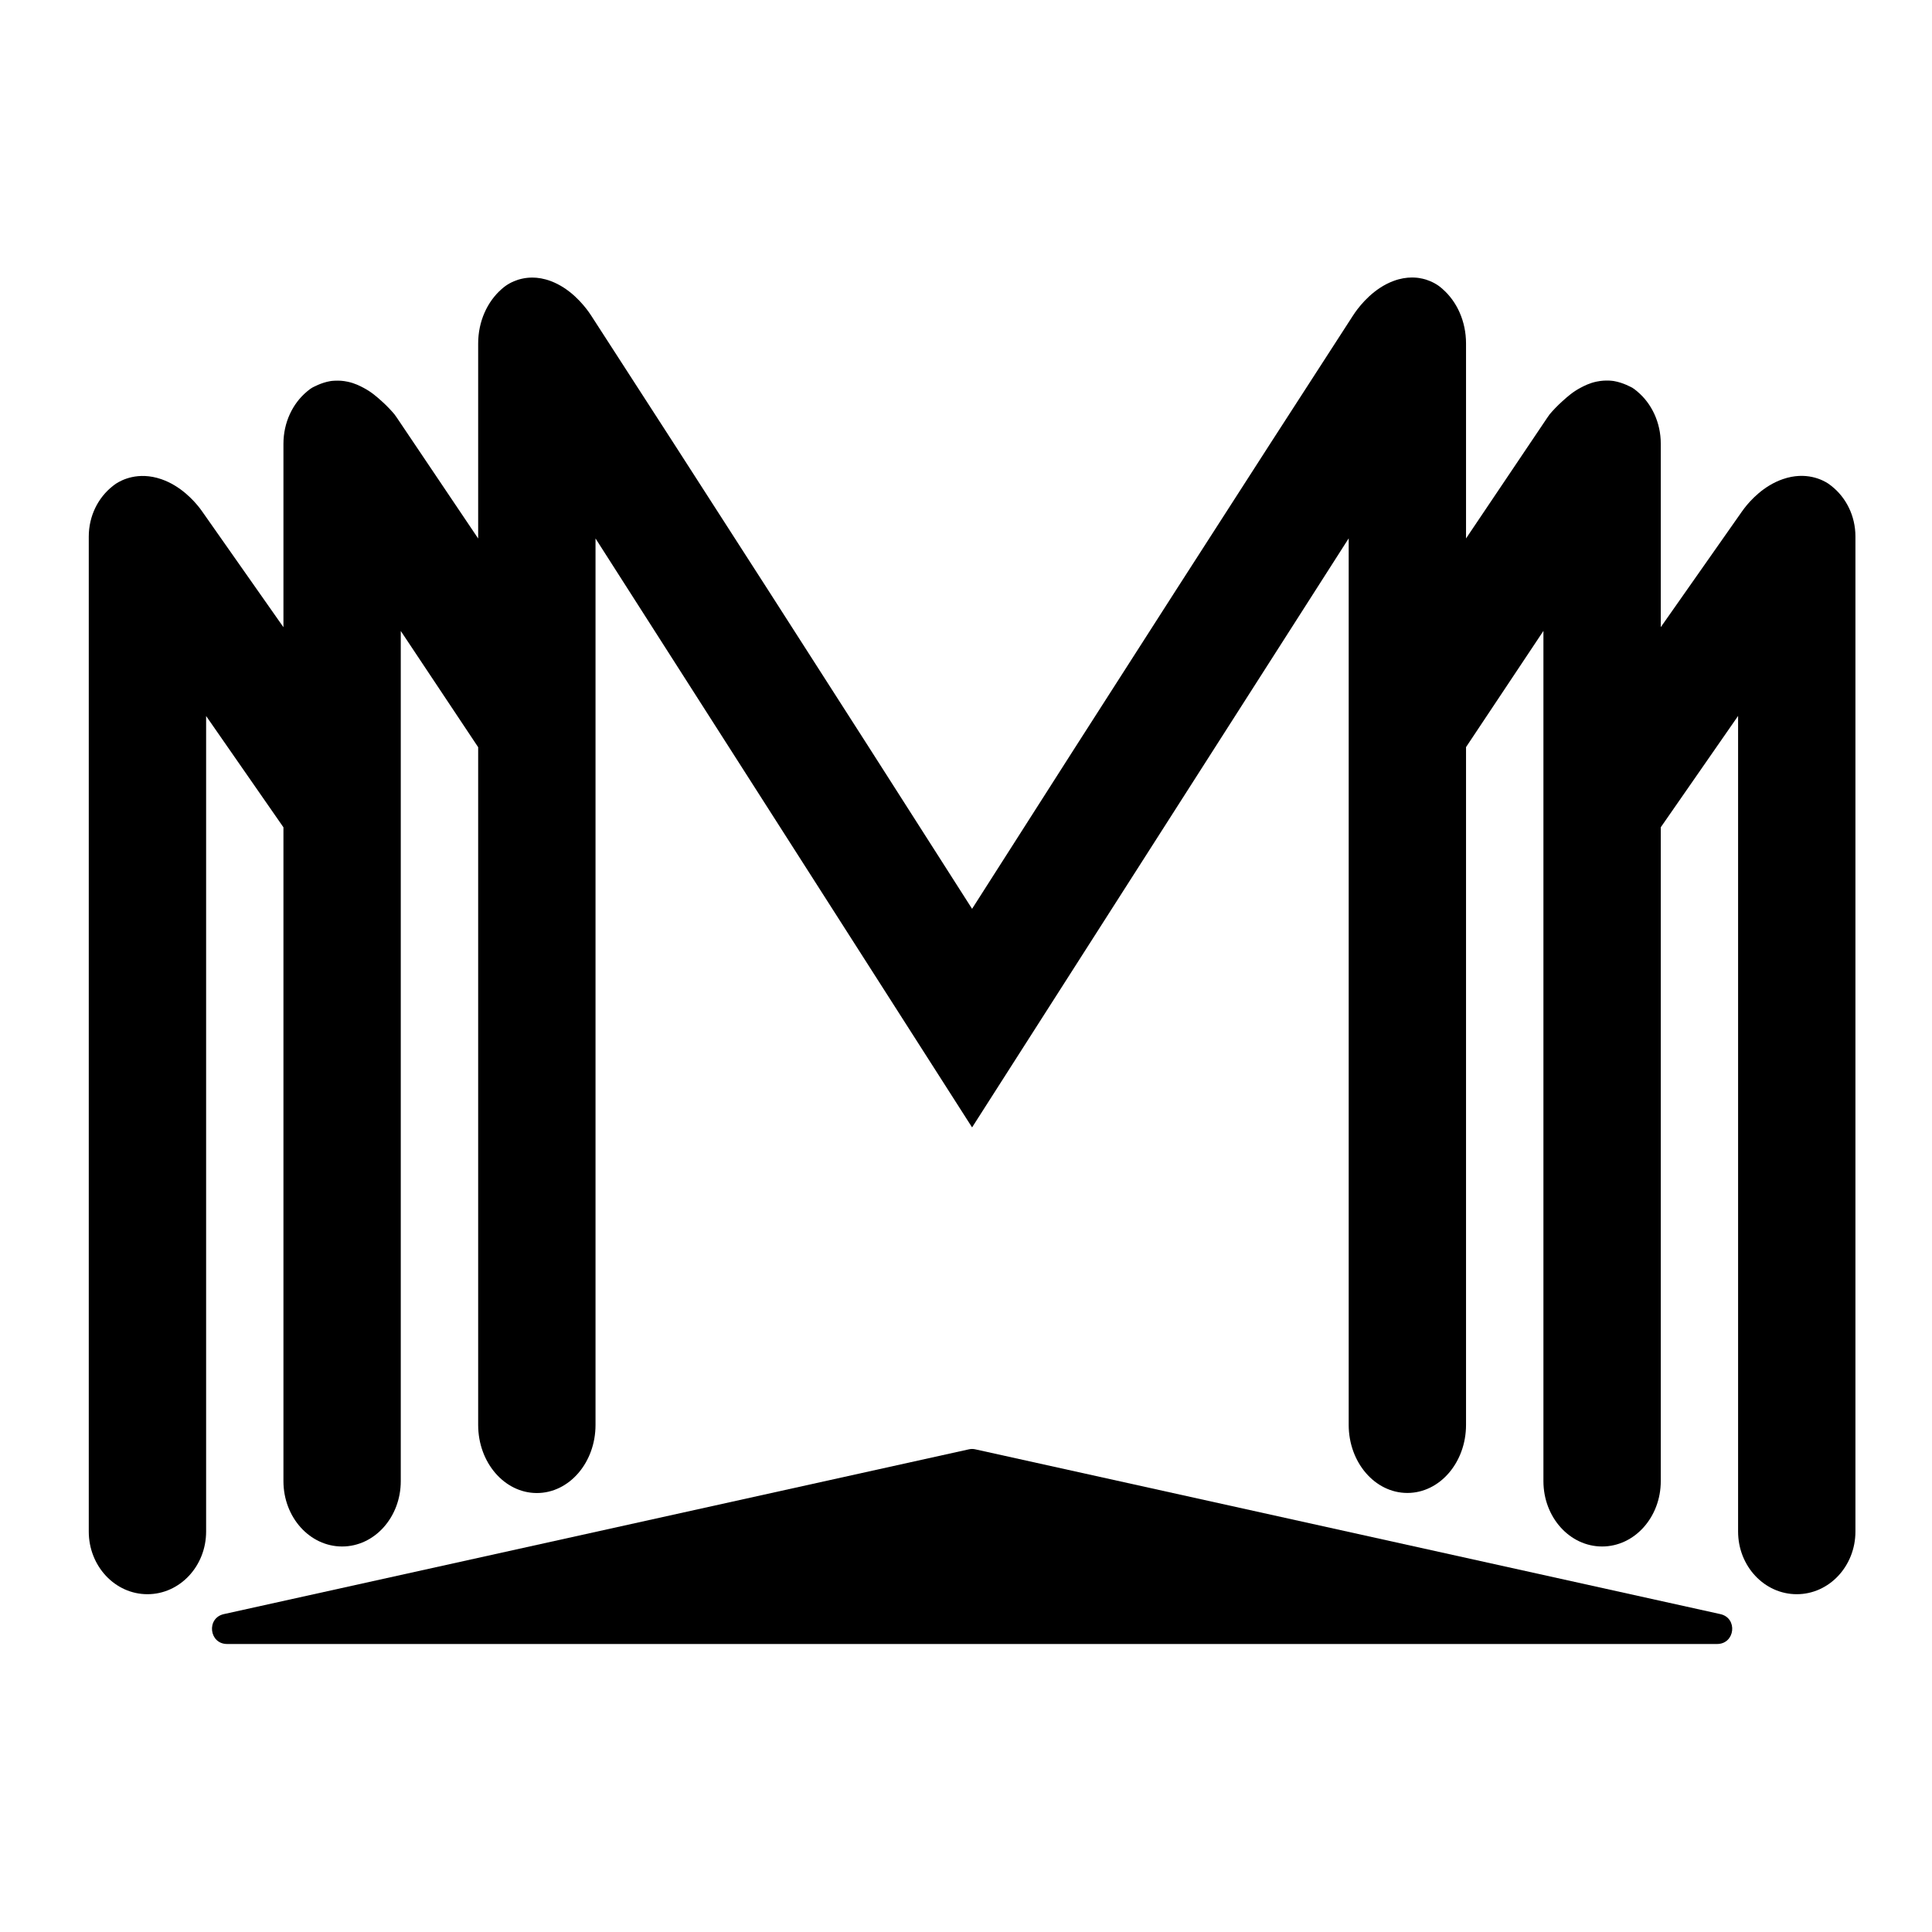 <svg xmlns="http://www.w3.org/2000/svg" xmlns:xlink="http://www.w3.org/1999/xlink" width="500" zoomAndPan="magnify" viewBox="0 0 375 375" height="500" preserveAspectRatio="xMidYMid meet" version="1.0"><path fill="#000000" d="M 360.137 104.129 L 360.137 297.27 C 360.137 303.988 355.039 309.434 348.75 309.434 C 342.461 309.434 337.363 303.988 337.363 297.27 L 337.363 138.961 C 332.359 146.164 327.359 153.371 322.355 160.574 L 322.355 287.488 C 322.355 294.496 317.254 300.172 310.969 300.172 C 304.676 300.172 299.578 294.496 299.578 287.488 L 299.578 122.457 C 294.57 129.977 289.562 137.496 284.555 145.016 L 284.555 276.562 C 284.555 283.863 279.457 289.781 273.168 289.781 C 266.879 289.781 261.781 283.863 261.781 276.562 L 261.781 104.492 C 241.926 135.547 222.07 166.605 202.211 197.66 C 197.703 204.715 193.191 211.773 188.68 218.828 C 184.164 211.773 179.652 204.715 175.145 197.66 C 155.293 166.609 135.438 135.555 115.59 104.512 L 115.59 276.582 C 115.59 283.875 110.488 289.797 104.203 289.797 C 97.91 289.797 92.812 283.875 92.812 276.582 L 92.812 145.031 C 87.805 137.508 82.797 129.992 77.789 122.469 L 77.789 287.488 C 77.789 294.496 72.691 300.172 66.402 300.172 C 60.113 300.172 55.016 294.496 55.016 287.488 L 55.016 160.582 C 50.012 153.383 45.012 146.176 40.008 138.977 L 40.008 297.27 C 40.008 303.988 34.906 309.434 28.617 309.434 C 22.328 309.434 17.23 303.988 17.23 297.27 L 17.23 104.148 C 17.23 100.121 19.066 96.555 21.891 94.34 C 22.012 94.242 22.137 94.148 22.25 94.062 C 22.359 93.988 22.469 93.914 22.574 93.84 C 23.551 93.215 26.781 91.449 31.32 93.012 C 35.082 94.312 37.641 97.176 38.766 98.625 C 38.98 98.898 39.137 99.129 39.246 99.281 C 43.992 106.02 49.309 113.594 55.016 121.742 L 55.016 86.141 C 55.016 82.004 56.797 78.328 59.555 76.02 C 59.582 75.984 59.613 75.965 59.645 75.941 C 59.777 75.832 59.906 75.73 60.035 75.633 C 60.043 75.629 60.055 75.613 60.062 75.609 C 60.117 75.574 60.176 75.527 60.234 75.484 C 60.242 75.477 60.254 75.473 60.266 75.465 C 60.293 75.441 60.32 75.422 60.348 75.406 C 60.352 75.406 60.355 75.402 60.359 75.402 C 60.395 75.375 60.43 75.352 60.465 75.332 C 60.504 75.301 60.547 75.277 60.586 75.258 C 60.59 75.254 60.594 75.254 60.594 75.246 C 60.742 75.184 62.301 74.281 64.094 73.98 C 64.211 73.965 64.328 73.949 64.453 73.93 C 64.543 73.922 64.641 73.914 64.734 73.91 C 64.828 73.898 64.93 73.895 65.027 73.895 C 65.387 73.875 65.758 73.883 66.148 73.902 C 66.266 73.914 66.387 73.922 66.512 73.938 C 66.621 73.949 66.73 73.965 66.836 73.977 C 67.047 74.004 67.266 74.043 67.492 74.094 C 68.855 74.383 69.871 74.91 70.547 75.266 C 72.086 76.074 73.098 76.98 74.113 77.891 C 75.18 78.844 76 79.75 76.57 80.426 C 76.785 80.715 76.949 80.949 77.059 81.117 C 81.801 88.141 87.109 96.027 92.812 104.523 L 92.812 66.676 C 92.812 62.367 94.594 58.543 97.344 56.129 C 97.438 56.047 97.523 55.973 97.609 55.898 C 97.766 55.766 97.934 55.637 98.098 55.516 C 98.141 55.484 98.184 55.457 98.227 55.43 C 98.266 55.402 98.309 55.371 98.352 55.344 C 98.367 55.336 98.379 55.328 98.395 55.312 C 98.426 55.293 98.461 55.277 98.496 55.25 C 98.613 55.176 98.75 55.094 98.898 55.012 C 98.902 55.008 98.91 55.004 98.918 55 C 98.98 54.965 99.051 54.93 99.121 54.895 C 99.141 54.883 99.156 54.875 99.176 54.863 C 99.238 54.832 99.301 54.801 99.367 54.773 C 99.492 54.711 99.625 54.652 99.762 54.594 C 100.004 54.492 100.27 54.395 100.551 54.297 C 100.641 54.273 100.73 54.246 100.828 54.223 C 100.844 54.215 100.867 54.207 100.887 54.203 C 100.996 54.172 101.113 54.145 101.227 54.117 C 101.371 54.082 101.523 54.051 101.68 54.023 C 101.789 54 101.902 53.984 102.016 53.969 C 102.113 53.953 102.211 53.945 102.312 53.934 C 102.367 53.922 102.418 53.918 102.473 53.914 C 102.598 53.902 102.727 53.895 102.855 53.891 C 103 53.883 103.148 53.875 103.301 53.875 C 104.371 53.875 105.574 54.062 106.891 54.551 C 110.684 55.965 113.238 59.102 114.344 60.656 C 114.344 60.66 114.348 60.668 114.348 60.668 C 114.539 60.934 114.684 61.16 114.785 61.312 C 133.945 90.879 162.418 135.199 188.68 176.402 C 214.945 135.191 243.422 90.867 262.582 61.301 C 262.684 61.141 262.832 60.922 263.02 60.648 C 263.02 60.648 263.023 60.645 263.023 60.641 C 264.129 59.086 266.684 55.945 270.48 54.535 C 271.793 54.047 272.996 53.863 274.07 53.863 C 274.223 53.863 274.367 53.867 274.512 53.875 C 274.645 53.875 274.77 53.887 274.895 53.898 C 274.949 53.902 275 53.91 275.055 53.914 C 275.156 53.926 275.254 53.941 275.352 53.949 C 275.465 53.969 275.578 53.984 275.688 54.012 C 275.844 54.035 275.996 54.066 276.141 54.098 C 276.258 54.125 276.375 54.152 276.48 54.188 C 276.504 54.191 276.523 54.195 276.543 54.203 C 276.637 54.227 276.727 54.258 276.816 54.281 C 277.102 54.375 277.363 54.473 277.605 54.574 C 277.746 54.637 277.875 54.695 278 54.754 C 278.066 54.785 278.133 54.816 278.195 54.852 C 278.211 54.855 278.23 54.863 278.246 54.879 C 278.316 54.914 278.387 54.953 278.453 54.984 C 278.457 54.988 278.465 54.992 278.469 54.996 C 278.621 55.078 278.758 55.16 278.875 55.234 C 278.91 55.258 278.945 55.277 278.977 55.301 C 278.988 55.312 279.004 55.316 279.016 55.328 L 279.145 55.414 C 279.188 55.441 279.227 55.465 279.27 55.496 C 279.438 55.621 279.602 55.746 279.758 55.883 C 279.844 55.953 279.934 56.035 280.023 56.117 C 282.777 58.527 284.555 62.352 284.555 66.66 L 284.555 104.512 C 290.258 96.02 295.566 88.129 300.309 81.098 C 300.418 80.934 300.582 80.699 300.797 80.406 C 301.371 79.73 302.191 78.832 303.258 77.875 C 304.273 76.961 305.281 76.059 306.82 75.246 C 307.496 74.891 308.512 74.359 309.879 74.074 C 310.102 74.027 310.32 73.984 310.531 73.961 C 310.637 73.945 310.746 73.93 310.859 73.922 C 310.98 73.902 311.102 73.898 311.219 73.887 C 311.609 73.863 311.984 73.859 312.344 73.871 C 312.441 73.875 312.539 73.883 312.633 73.895 C 312.73 73.898 312.824 73.902 312.914 73.918 C 313.039 73.93 313.16 73.945 313.273 73.965 C 315.074 74.27 316.637 75.176 316.773 75.23 C 316.777 75.23 316.781 75.23 316.785 75.234 C 316.824 75.262 316.863 75.285 316.902 75.309 C 316.938 75.336 316.973 75.355 317.008 75.383 C 317.012 75.383 317.016 75.387 317.02 75.391 C 317.047 75.406 317.074 75.422 317.105 75.445 C 317.113 75.457 317.125 75.461 317.137 75.469 C 317.191 75.508 317.25 75.551 317.309 75.59 C 317.316 75.598 317.324 75.609 317.332 75.613 C 317.461 75.715 317.594 75.816 317.723 75.922 C 317.754 75.945 317.785 75.965 317.812 76 C 320.57 78.312 322.355 81.988 322.355 86.125 L 322.355 121.73 C 328.062 113.578 333.379 106.012 338.121 99.266 C 338.23 99.109 338.387 98.891 338.602 98.613 C 339.727 97.16 342.285 94.297 346.047 93 C 350.586 91.43 353.82 93.195 354.793 93.82 C 354.902 93.895 355.012 93.969 355.121 94.051 C 355.23 94.129 355.355 94.23 355.477 94.324 C 358.301 96.539 360.137 100.105 360.137 104.129 Z M 360.137 104.129 " fill-opacity="1" fill-rule="nonzero"/><path fill="#000000" d="M 188.051 281.316 L 43.449 313.297 C 40.023 314.059 40.574 319.098 44.082 319.098 L 333.285 319.098 C 336.797 319.098 337.348 314.059 333.918 313.297 L 189.316 281.316 C 188.902 281.219 188.469 281.219 188.051 281.316 Z M 188.051 281.316 " fill-opacity="1" fill-rule="nonzero"/></svg>